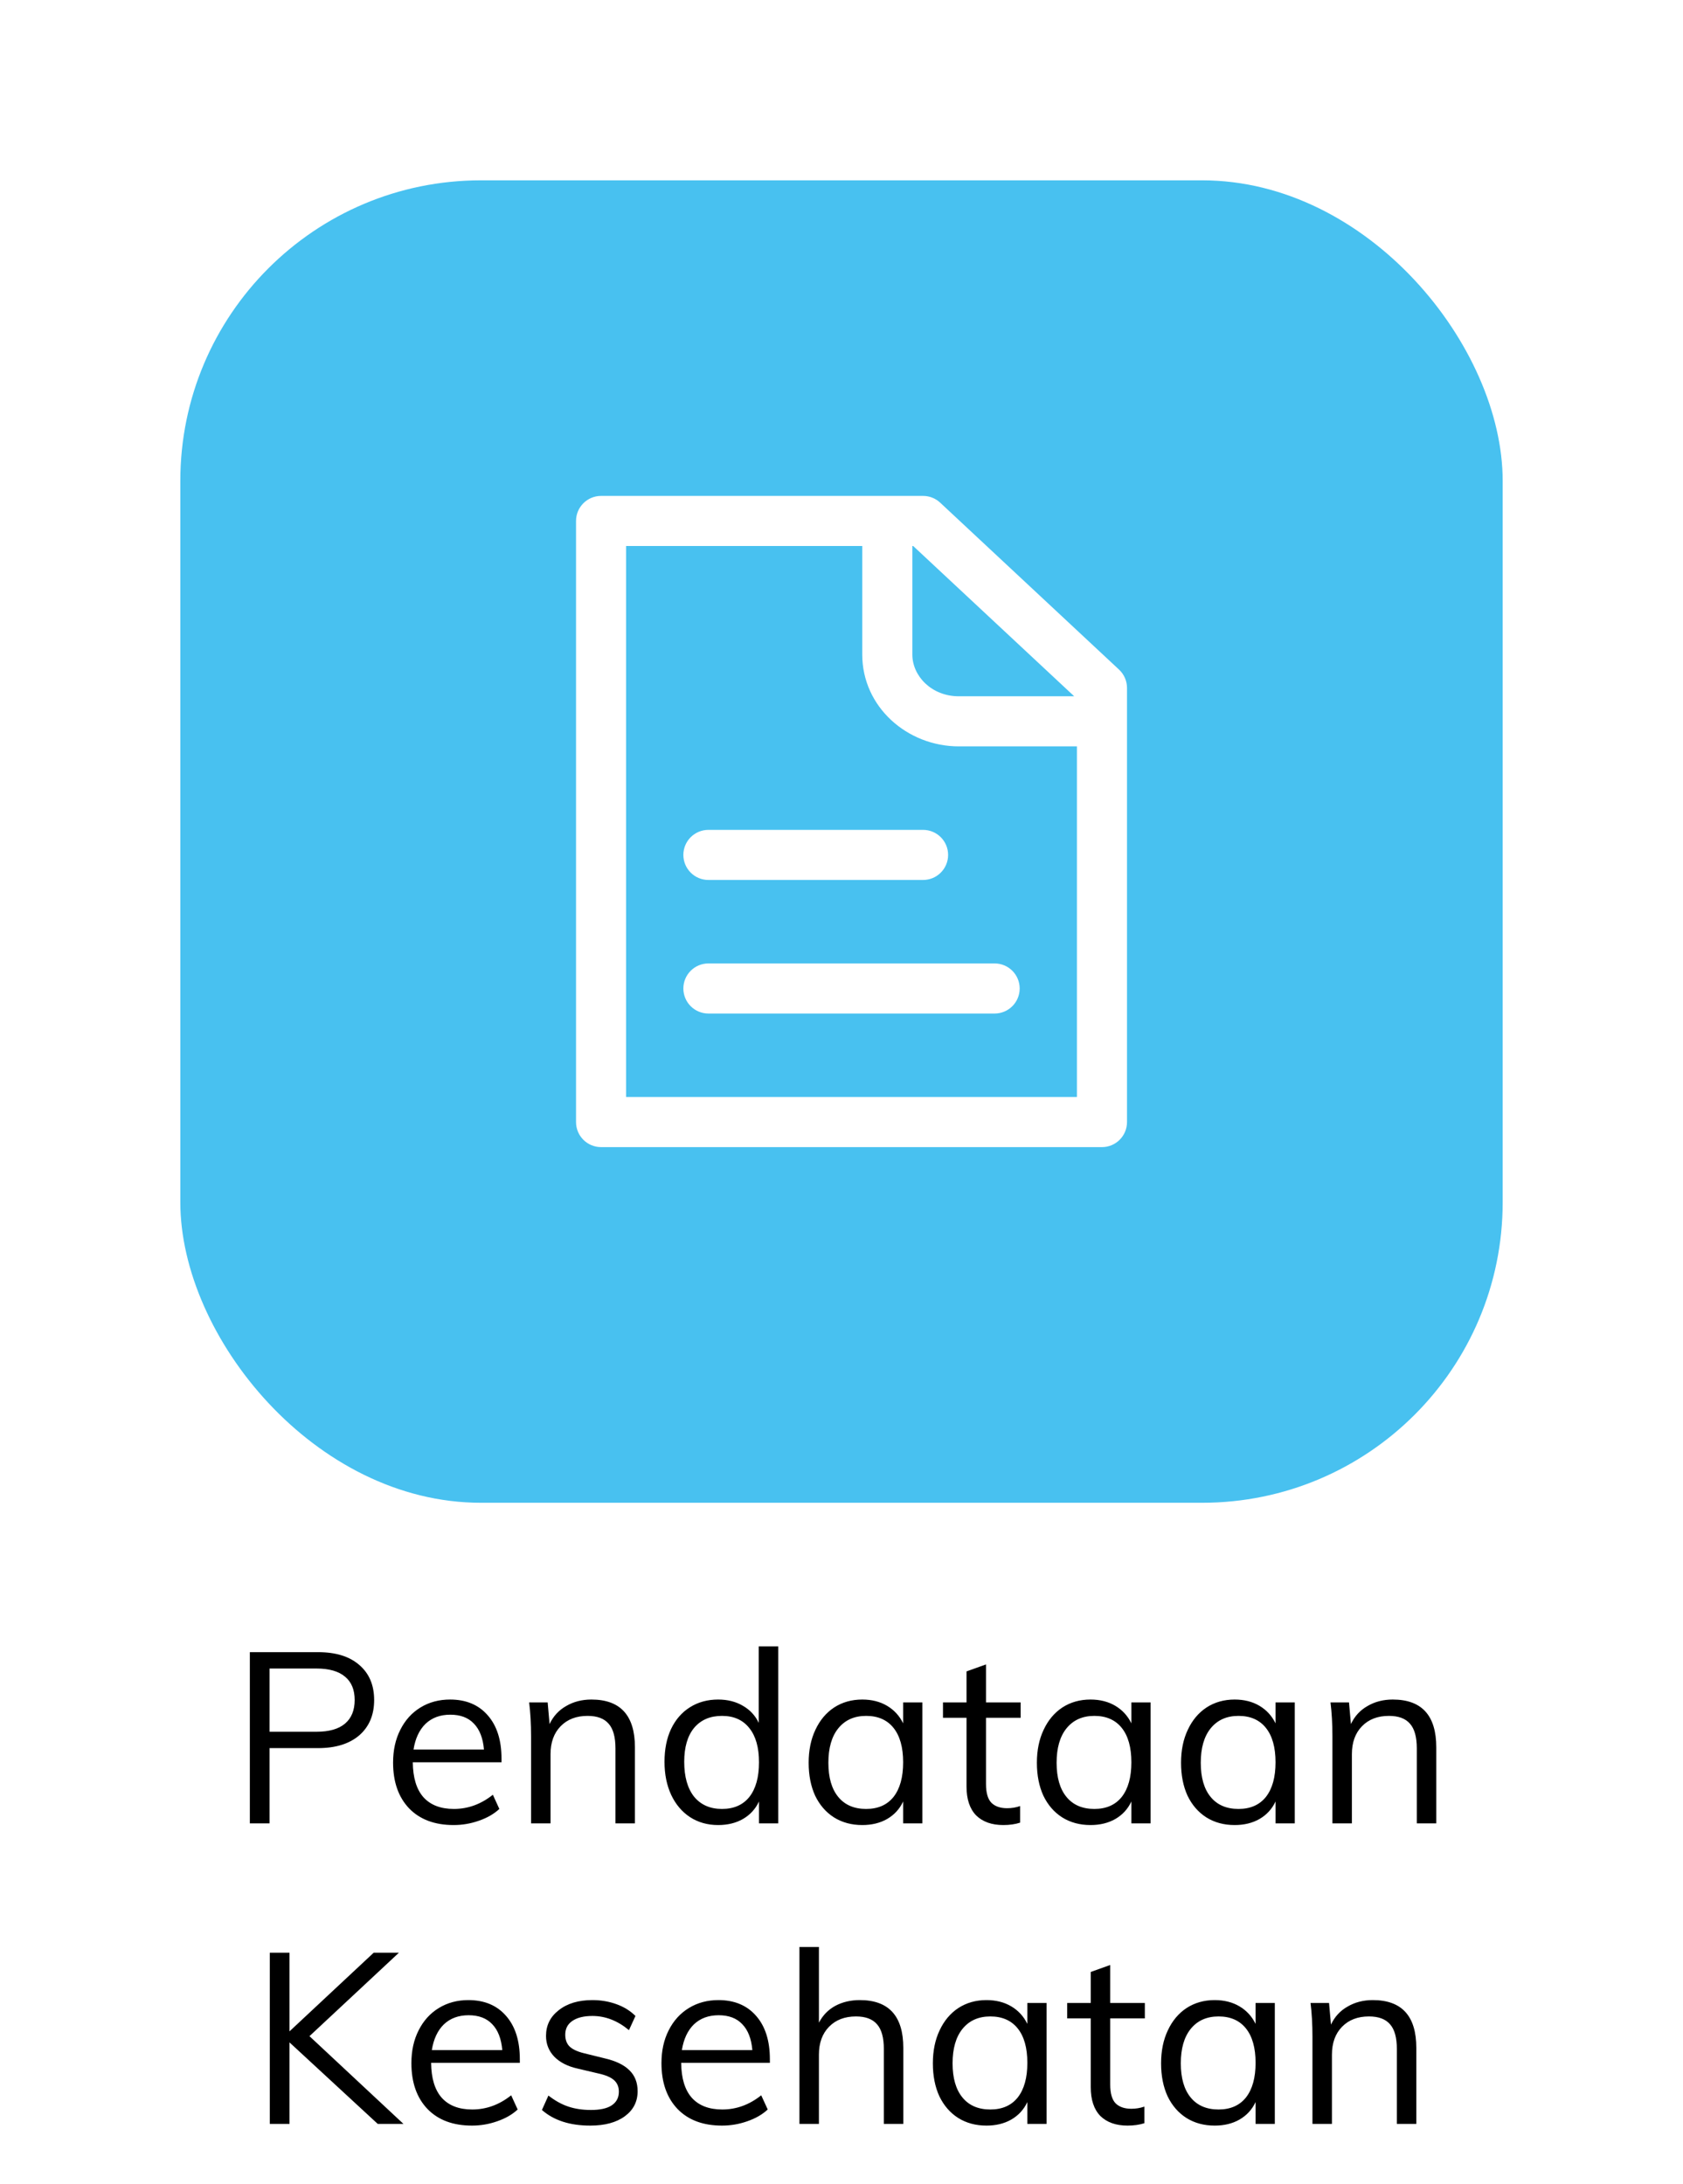 <svg width="84" height="109" viewBox="0 0 84 109" fill="none" xmlns="http://www.w3.org/2000/svg">
<g filter="url(#filter0_d)">
<rect x="9" y="4" width="66" height="66" rx="15" fill="#48C1F0"/>
</g>
<g filter="url(#filter1_d)">
<path d="M30 22V20.75C29.31 20.75 28.75 21.31 28.75 22H30ZM55 52V53.25C55.69 53.25 56.25 52.69 56.25 52H55ZM30 52H28.75C28.75 52.69 29.31 53.25 30 53.25V52ZM46.071 22L46.924 21.086C46.693 20.87 46.388 20.75 46.071 20.75V22ZM55 30.333H56.25C56.25 29.987 56.106 29.656 55.853 29.419L55 30.333ZM35.357 44.083C34.667 44.083 34.107 44.643 34.107 45.333C34.107 46.024 34.667 46.583 35.357 46.583V44.083ZM49.643 46.583C50.333 46.583 50.893 46.024 50.893 45.333C50.893 44.643 50.333 44.083 49.643 44.083V46.583ZM35.357 37.417C34.667 37.417 34.107 37.976 34.107 38.667C34.107 39.357 34.667 39.917 35.357 39.917V37.417ZM46.071 39.917C46.762 39.917 47.321 39.357 47.321 38.667C47.321 37.976 46.762 37.417 46.071 37.417V39.917ZM55 50.75H30V53.25H55V50.75ZM31.25 52V22H28.75V52H31.25ZM30 23.25H46.071V20.75H30V23.25ZM53.75 30.333V52H56.25V30.333H53.75ZM45.218 22.914L54.147 31.247L55.853 29.419L46.924 21.086L45.218 22.914ZM43.036 22V28.667H45.536V22H43.036ZM47.857 33.25H55V30.75H47.857V33.25ZM43.036 28.667C43.036 31.278 45.277 33.25 47.857 33.25V30.75C46.492 30.75 45.536 29.737 45.536 28.667H43.036ZM35.357 46.583H49.643V44.083H35.357V46.583ZM35.357 39.917H46.071V37.417H35.357V39.917Z" fill="white"/>
</g>
<path d="M12.47 82.456H15.878C16.758 82.456 17.442 82.668 17.93 83.092C18.426 83.516 18.674 84.1 18.674 84.844C18.674 85.588 18.426 86.176 17.93 86.608C17.434 87.032 16.75 87.244 15.878 87.244H13.454V91H12.47V82.456ZM15.794 86.428C16.426 86.428 16.902 86.292 17.222 86.02C17.542 85.748 17.702 85.356 17.702 84.844C17.702 84.332 17.542 83.944 17.222 83.68C16.902 83.408 16.426 83.272 15.794 83.272H13.454V86.428H15.794ZM25.031 87.952H20.603C20.611 88.72 20.787 89.3 21.131 89.692C21.483 90.084 21.991 90.28 22.655 90.28C23.359 90.28 24.007 90.044 24.599 89.572L24.923 90.28C24.659 90.528 24.319 90.724 23.903 90.868C23.495 91.012 23.075 91.084 22.643 91.084C21.699 91.084 20.959 90.808 20.423 90.256C19.887 89.696 19.619 88.932 19.619 87.964C19.619 87.348 19.739 86.804 19.979 86.332C20.219 85.852 20.555 85.48 20.987 85.216C21.419 84.952 21.911 84.82 22.463 84.82C23.263 84.82 23.891 85.084 24.347 85.612C24.803 86.132 25.031 86.852 25.031 87.772V87.952ZM22.475 85.576C21.971 85.576 21.559 85.728 21.239 86.032C20.927 86.336 20.727 86.764 20.639 87.316H24.155C24.107 86.748 23.939 86.316 23.651 86.02C23.371 85.724 22.979 85.576 22.475 85.576ZM29.518 84.82C30.966 84.82 31.69 85.616 31.69 87.208V91H30.718V87.256C30.718 86.696 30.606 86.288 30.382 86.032C30.158 85.768 29.806 85.636 29.326 85.636C28.766 85.636 28.318 85.808 27.982 86.152C27.646 86.496 27.478 86.96 27.478 87.544V91H26.506V86.656C26.506 86.032 26.474 85.468 26.41 84.964H27.334L27.43 86.044C27.614 85.652 27.89 85.352 28.258 85.144C28.626 84.928 29.046 84.82 29.518 84.82ZM38.842 82.168V91H37.882V89.908C37.706 90.284 37.438 90.576 37.078 90.784C36.726 90.984 36.314 91.084 35.842 91.084C35.314 91.084 34.846 90.952 34.438 90.688C34.038 90.424 33.726 90.056 33.502 89.584C33.278 89.104 33.166 88.552 33.166 87.928C33.166 87.304 33.274 86.76 33.49 86.296C33.714 85.824 34.03 85.46 34.438 85.204C34.846 84.948 35.314 84.82 35.842 84.82C36.314 84.82 36.726 84.924 37.078 85.132C37.43 85.332 37.694 85.616 37.87 85.984V82.168H38.842ZM36.034 90.28C36.626 90.28 37.082 90.08 37.402 89.68C37.722 89.272 37.882 88.696 37.882 87.952C37.882 87.216 37.722 86.648 37.402 86.248C37.082 85.84 36.626 85.636 36.034 85.636C35.442 85.636 34.978 85.836 34.642 86.236C34.314 86.636 34.15 87.2 34.15 87.928C34.15 88.672 34.314 89.252 34.642 89.668C34.978 90.076 35.442 90.28 36.034 90.28ZM46.037 84.964V91H45.077V89.908C44.901 90.284 44.633 90.576 44.273 90.784C43.921 90.984 43.509 91.084 43.037 91.084C42.501 91.084 42.029 90.956 41.621 90.7C41.221 90.444 40.909 90.084 40.685 89.62C40.469 89.148 40.361 88.6 40.361 87.976C40.361 87.352 40.473 86.804 40.697 86.332C40.921 85.852 41.233 85.48 41.633 85.216C42.041 84.952 42.509 84.82 43.037 84.82C43.509 84.82 43.921 84.924 44.273 85.132C44.625 85.34 44.893 85.632 45.077 86.008V84.964H46.037ZM43.229 90.28C43.821 90.28 44.277 90.08 44.597 89.68C44.917 89.272 45.077 88.696 45.077 87.952C45.077 87.208 44.917 86.636 44.597 86.236C44.277 85.836 43.821 85.636 43.229 85.636C42.637 85.636 42.173 85.844 41.837 86.26C41.509 86.668 41.345 87.24 41.345 87.976C41.345 88.712 41.509 89.28 41.837 89.68C42.165 90.08 42.629 90.28 43.229 90.28ZM49.212 85.732V89.032C49.212 89.48 49.304 89.796 49.489 89.98C49.672 90.156 49.932 90.244 50.269 90.244C50.492 90.244 50.709 90.208 50.916 90.136V90.964C50.669 91.044 50.389 91.084 50.077 91.084C49.501 91.084 49.048 90.924 48.721 90.604C48.401 90.276 48.24 89.796 48.24 89.164V85.732H47.065V84.964H48.24V83.416L49.212 83.068V84.964H50.941V85.732H49.212ZM57.428 84.964V91H56.468V89.908C56.292 90.284 56.024 90.576 55.664 90.784C55.312 90.984 54.9 91.084 54.428 91.084C53.892 91.084 53.42 90.956 53.012 90.7C52.612 90.444 52.3 90.084 52.076 89.62C51.86 89.148 51.752 88.6 51.752 87.976C51.752 87.352 51.864 86.804 52.088 86.332C52.312 85.852 52.624 85.48 53.024 85.216C53.432 84.952 53.9 84.82 54.428 84.82C54.9 84.82 55.312 84.924 55.664 85.132C56.016 85.34 56.284 85.632 56.468 86.008V84.964H57.428ZM54.62 90.28C55.212 90.28 55.668 90.08 55.988 89.68C56.308 89.272 56.468 88.696 56.468 87.952C56.468 87.208 56.308 86.636 55.988 86.236C55.668 85.836 55.212 85.636 54.62 85.636C54.028 85.636 53.564 85.844 53.228 86.26C52.9 86.668 52.736 87.24 52.736 87.976C52.736 88.712 52.9 89.28 53.228 89.68C53.556 90.08 54.02 90.28 54.62 90.28ZM64.623 84.964V91H63.663V89.908C63.487 90.284 63.219 90.576 62.859 90.784C62.507 90.984 62.095 91.084 61.623 91.084C61.087 91.084 60.615 90.956 60.207 90.7C59.807 90.444 59.495 90.084 59.271 89.62C59.055 89.148 58.947 88.6 58.947 87.976C58.947 87.352 59.059 86.804 59.283 86.332C59.507 85.852 59.819 85.48 60.219 85.216C60.627 84.952 61.095 84.82 61.623 84.82C62.095 84.82 62.507 84.924 62.859 85.132C63.211 85.34 63.479 85.632 63.663 86.008V84.964H64.623ZM61.815 90.28C62.407 90.28 62.863 90.08 63.183 89.68C63.503 89.272 63.663 88.696 63.663 87.952C63.663 87.208 63.503 86.636 63.183 86.236C62.863 85.836 62.407 85.636 61.815 85.636C61.223 85.636 60.759 85.844 60.423 86.26C60.095 86.668 59.931 87.24 59.931 87.976C59.931 88.712 60.095 89.28 60.423 89.68C60.751 90.08 61.215 90.28 61.815 90.28ZM69.514 84.82C70.962 84.82 71.686 85.616 71.686 87.208V91H70.714V87.256C70.714 86.696 70.602 86.288 70.378 86.032C70.154 85.768 69.802 85.636 69.322 85.636C68.762 85.636 68.314 85.808 67.978 86.152C67.642 86.496 67.474 86.96 67.474 87.544V91H66.502V86.656C66.502 86.032 66.47 85.468 66.406 84.964H67.33L67.426 86.044C67.61 85.652 67.886 85.352 68.254 85.144C68.622 84.928 69.042 84.82 69.514 84.82ZM18.854 106L14.45 101.932V106H13.466V97.456H14.45V101.38L18.65 97.456H19.91L15.446 101.62L20.138 106H18.854ZM25.945 102.952H21.517C21.525 103.72 21.701 104.3 22.045 104.692C22.397 105.084 22.905 105.28 23.569 105.28C24.273 105.28 24.921 105.044 25.513 104.572L25.837 105.28C25.573 105.528 25.233 105.724 24.817 105.868C24.409 106.012 23.989 106.084 23.557 106.084C22.613 106.084 21.873 105.808 21.337 105.256C20.801 104.696 20.533 103.932 20.533 102.964C20.533 102.348 20.653 101.804 20.893 101.332C21.133 100.852 21.469 100.48 21.901 100.216C22.333 99.952 22.825 99.82 23.377 99.82C24.177 99.82 24.805 100.084 25.261 100.612C25.717 101.132 25.945 101.852 25.945 102.772V102.952ZM23.389 100.576C22.885 100.576 22.473 100.728 22.153 101.032C21.841 101.336 21.641 101.764 21.553 102.316H25.069C25.021 101.748 24.853 101.316 24.565 101.02C24.285 100.724 23.893 100.576 23.389 100.576ZM29.46 106.084C28.444 106.084 27.64 105.824 27.048 105.304L27.372 104.584C27.7 104.84 28.032 105.024 28.368 105.136C28.704 105.248 29.08 105.304 29.496 105.304C29.952 105.304 30.296 105.228 30.528 105.076C30.768 104.916 30.888 104.688 30.888 104.392C30.888 104.152 30.808 103.96 30.648 103.816C30.488 103.672 30.224 103.56 29.856 103.48L28.836 103.24C28.332 103.128 27.94 102.928 27.66 102.64C27.388 102.352 27.252 102.008 27.252 101.608C27.252 101.08 27.464 100.652 27.888 100.324C28.312 99.988 28.872 99.82 29.568 99.82C29.992 99.82 30.392 99.888 30.768 100.024C31.144 100.16 31.46 100.356 31.716 100.612L31.392 101.32C30.824 100.848 30.216 100.612 29.568 100.612C29.136 100.612 28.8 100.696 28.56 100.864C28.328 101.024 28.212 101.252 28.212 101.548C28.212 101.796 28.284 101.992 28.428 102.136C28.58 102.28 28.82 102.392 29.148 102.472L30.168 102.724C30.728 102.852 31.144 103.052 31.416 103.324C31.688 103.588 31.824 103.936 31.824 104.368C31.824 104.888 31.612 105.304 31.188 105.616C30.764 105.928 30.188 106.084 29.46 106.084ZM38.425 102.952H33.998C34.005 103.72 34.181 104.3 34.526 104.692C34.877 105.084 35.386 105.28 36.05 105.28C36.754 105.28 37.401 105.044 37.993 104.572L38.318 105.28C38.053 105.528 37.714 105.724 37.297 105.868C36.889 106.012 36.469 106.084 36.038 106.084C35.093 106.084 34.353 105.808 33.818 105.256C33.282 104.696 33.014 103.932 33.014 102.964C33.014 102.348 33.133 101.804 33.373 101.332C33.614 100.852 33.95 100.48 34.382 100.216C34.813 99.952 35.306 99.82 35.858 99.82C36.657 99.82 37.285 100.084 37.742 100.612C38.197 101.132 38.425 101.852 38.425 102.772V102.952ZM35.87 100.576C35.365 100.576 34.953 100.728 34.633 101.032C34.322 101.336 34.121 101.764 34.033 102.316H37.55C37.502 101.748 37.334 101.316 37.045 101.02C36.766 100.724 36.373 100.576 35.87 100.576ZM42.913 99.82C44.361 99.82 45.085 100.616 45.085 102.208V106H44.113V102.256C44.113 101.696 44.001 101.288 43.777 101.032C43.553 100.768 43.201 100.636 42.721 100.636C42.161 100.636 41.713 100.808 41.377 101.152C41.041 101.496 40.873 101.96 40.873 102.544V106H39.901V97.168H40.873V100.948C41.065 100.58 41.337 100.3 41.689 100.108C42.049 99.916 42.457 99.82 42.913 99.82ZM52.236 99.964V106H51.276V104.908C51.1 105.284 50.832 105.576 50.472 105.784C50.12 105.984 49.708 106.084 49.236 106.084C48.7 106.084 48.228 105.956 47.82 105.7C47.42 105.444 47.108 105.084 46.884 104.62C46.668 104.148 46.56 103.6 46.56 102.976C46.56 102.352 46.672 101.804 46.896 101.332C47.12 100.852 47.432 100.48 47.832 100.216C48.24 99.952 48.708 99.82 49.236 99.82C49.708 99.82 50.12 99.924 50.472 100.132C50.824 100.34 51.092 100.632 51.276 101.008V99.964H52.236ZM49.428 105.28C50.02 105.28 50.476 105.08 50.796 104.68C51.116 104.272 51.276 103.696 51.276 102.952C51.276 102.208 51.116 101.636 50.796 101.236C50.476 100.836 50.02 100.636 49.428 100.636C48.836 100.636 48.372 100.844 48.036 101.26C47.708 101.668 47.544 102.24 47.544 102.976C47.544 103.712 47.708 104.28 48.036 104.68C48.364 105.08 48.828 105.28 49.428 105.28ZM55.412 100.732V104.032C55.412 104.48 55.504 104.796 55.688 104.98C55.872 105.156 56.132 105.244 56.468 105.244C56.692 105.244 56.908 105.208 57.116 105.136V105.964C56.868 106.044 56.588 106.084 56.276 106.084C55.7 106.084 55.248 105.924 54.92 105.604C54.6 105.276 54.44 104.796 54.44 104.164V100.732H53.264V99.964H54.44V98.416L55.412 98.068V99.964H57.14V100.732H55.412ZM63.627 99.964V106H62.667V104.908C62.491 105.284 62.223 105.576 61.863 105.784C61.511 105.984 61.099 106.084 60.627 106.084C60.091 106.084 59.619 105.956 59.211 105.7C58.811 105.444 58.499 105.084 58.275 104.62C58.059 104.148 57.951 103.6 57.951 102.976C57.951 102.352 58.063 101.804 58.287 101.332C58.511 100.852 58.823 100.48 59.223 100.216C59.631 99.952 60.099 99.82 60.627 99.82C61.099 99.82 61.511 99.924 61.863 100.132C62.215 100.34 62.483 100.632 62.667 101.008V99.964H63.627ZM60.819 105.28C61.411 105.28 61.867 105.08 62.187 104.68C62.507 104.272 62.667 103.696 62.667 102.952C62.667 102.208 62.507 101.636 62.187 101.236C61.867 100.836 61.411 100.636 60.819 100.636C60.227 100.636 59.763 100.844 59.427 101.26C59.099 101.668 58.935 102.24 58.935 102.976C58.935 103.712 59.099 104.28 59.427 104.68C59.755 105.08 60.219 105.28 60.819 105.28ZM68.518 99.82C69.966 99.82 70.69 100.616 70.69 102.208V106H69.718V102.256C69.718 101.696 69.606 101.288 69.382 101.032C69.158 100.768 68.806 100.636 68.326 100.636C67.766 100.636 67.318 100.808 66.982 101.152C66.646 101.496 66.478 101.96 66.478 102.544V106H65.506V101.656C65.506 101.032 65.474 100.468 65.41 99.964H66.334L66.43 101.044C66.614 100.652 66.89 100.352 67.258 100.144C67.626 99.928 68.046 99.82 68.518 99.82Z" fill="black"/>
<defs>
<filter id="filter0_d" x="0" y="0" width="84" height="84" filterUnits="userSpaceOnUse" color-interpolation-filters="sRGB">
<feFlood flood-opacity="0" result="BackgroundImageFix"/>
<feColorMatrix in="SourceAlpha" type="matrix" values="0 0 0 0 0 0 0 0 0 0 0 0 0 0 0 0 0 0 127 0"/>
<feOffset dy="5"/>
<feGaussianBlur stdDeviation="4.5"/>
<feColorMatrix type="matrix" values="0 0 0 0 0 0 0 0 0 0 0 0 0 0 0 0 0 0 0.25 0"/>
<feBlend mode="normal" in2="BackgroundImageFix" result="effect1_dropShadow"/>
<feBlend mode="normal" in="SourceGraphic" in2="effect1_dropShadow" result="shape"/>
</filter>
<filter id="filter1_d" x="24.75" y="20.75" width="35.5" height="40.5" filterUnits="userSpaceOnUse" color-interpolation-filters="sRGB">
<feFlood flood-opacity="0" result="BackgroundImageFix"/>
<feColorMatrix in="SourceAlpha" type="matrix" values="0 0 0 0 0 0 0 0 0 0 0 0 0 0 0 0 0 0 127 0"/>
<feOffset dy="4"/>
<feGaussianBlur stdDeviation="2"/>
<feColorMatrix type="matrix" values="0 0 0 0 0 0 0 0 0 0 0 0 0 0 0 0 0 0 0.25 0"/>
<feBlend mode="normal" in2="BackgroundImageFix" result="effect1_dropShadow"/>
<feBlend mode="normal" in="SourceGraphic" in2="effect1_dropShadow" result="shape"/>
</filter>
</defs>
</svg>
